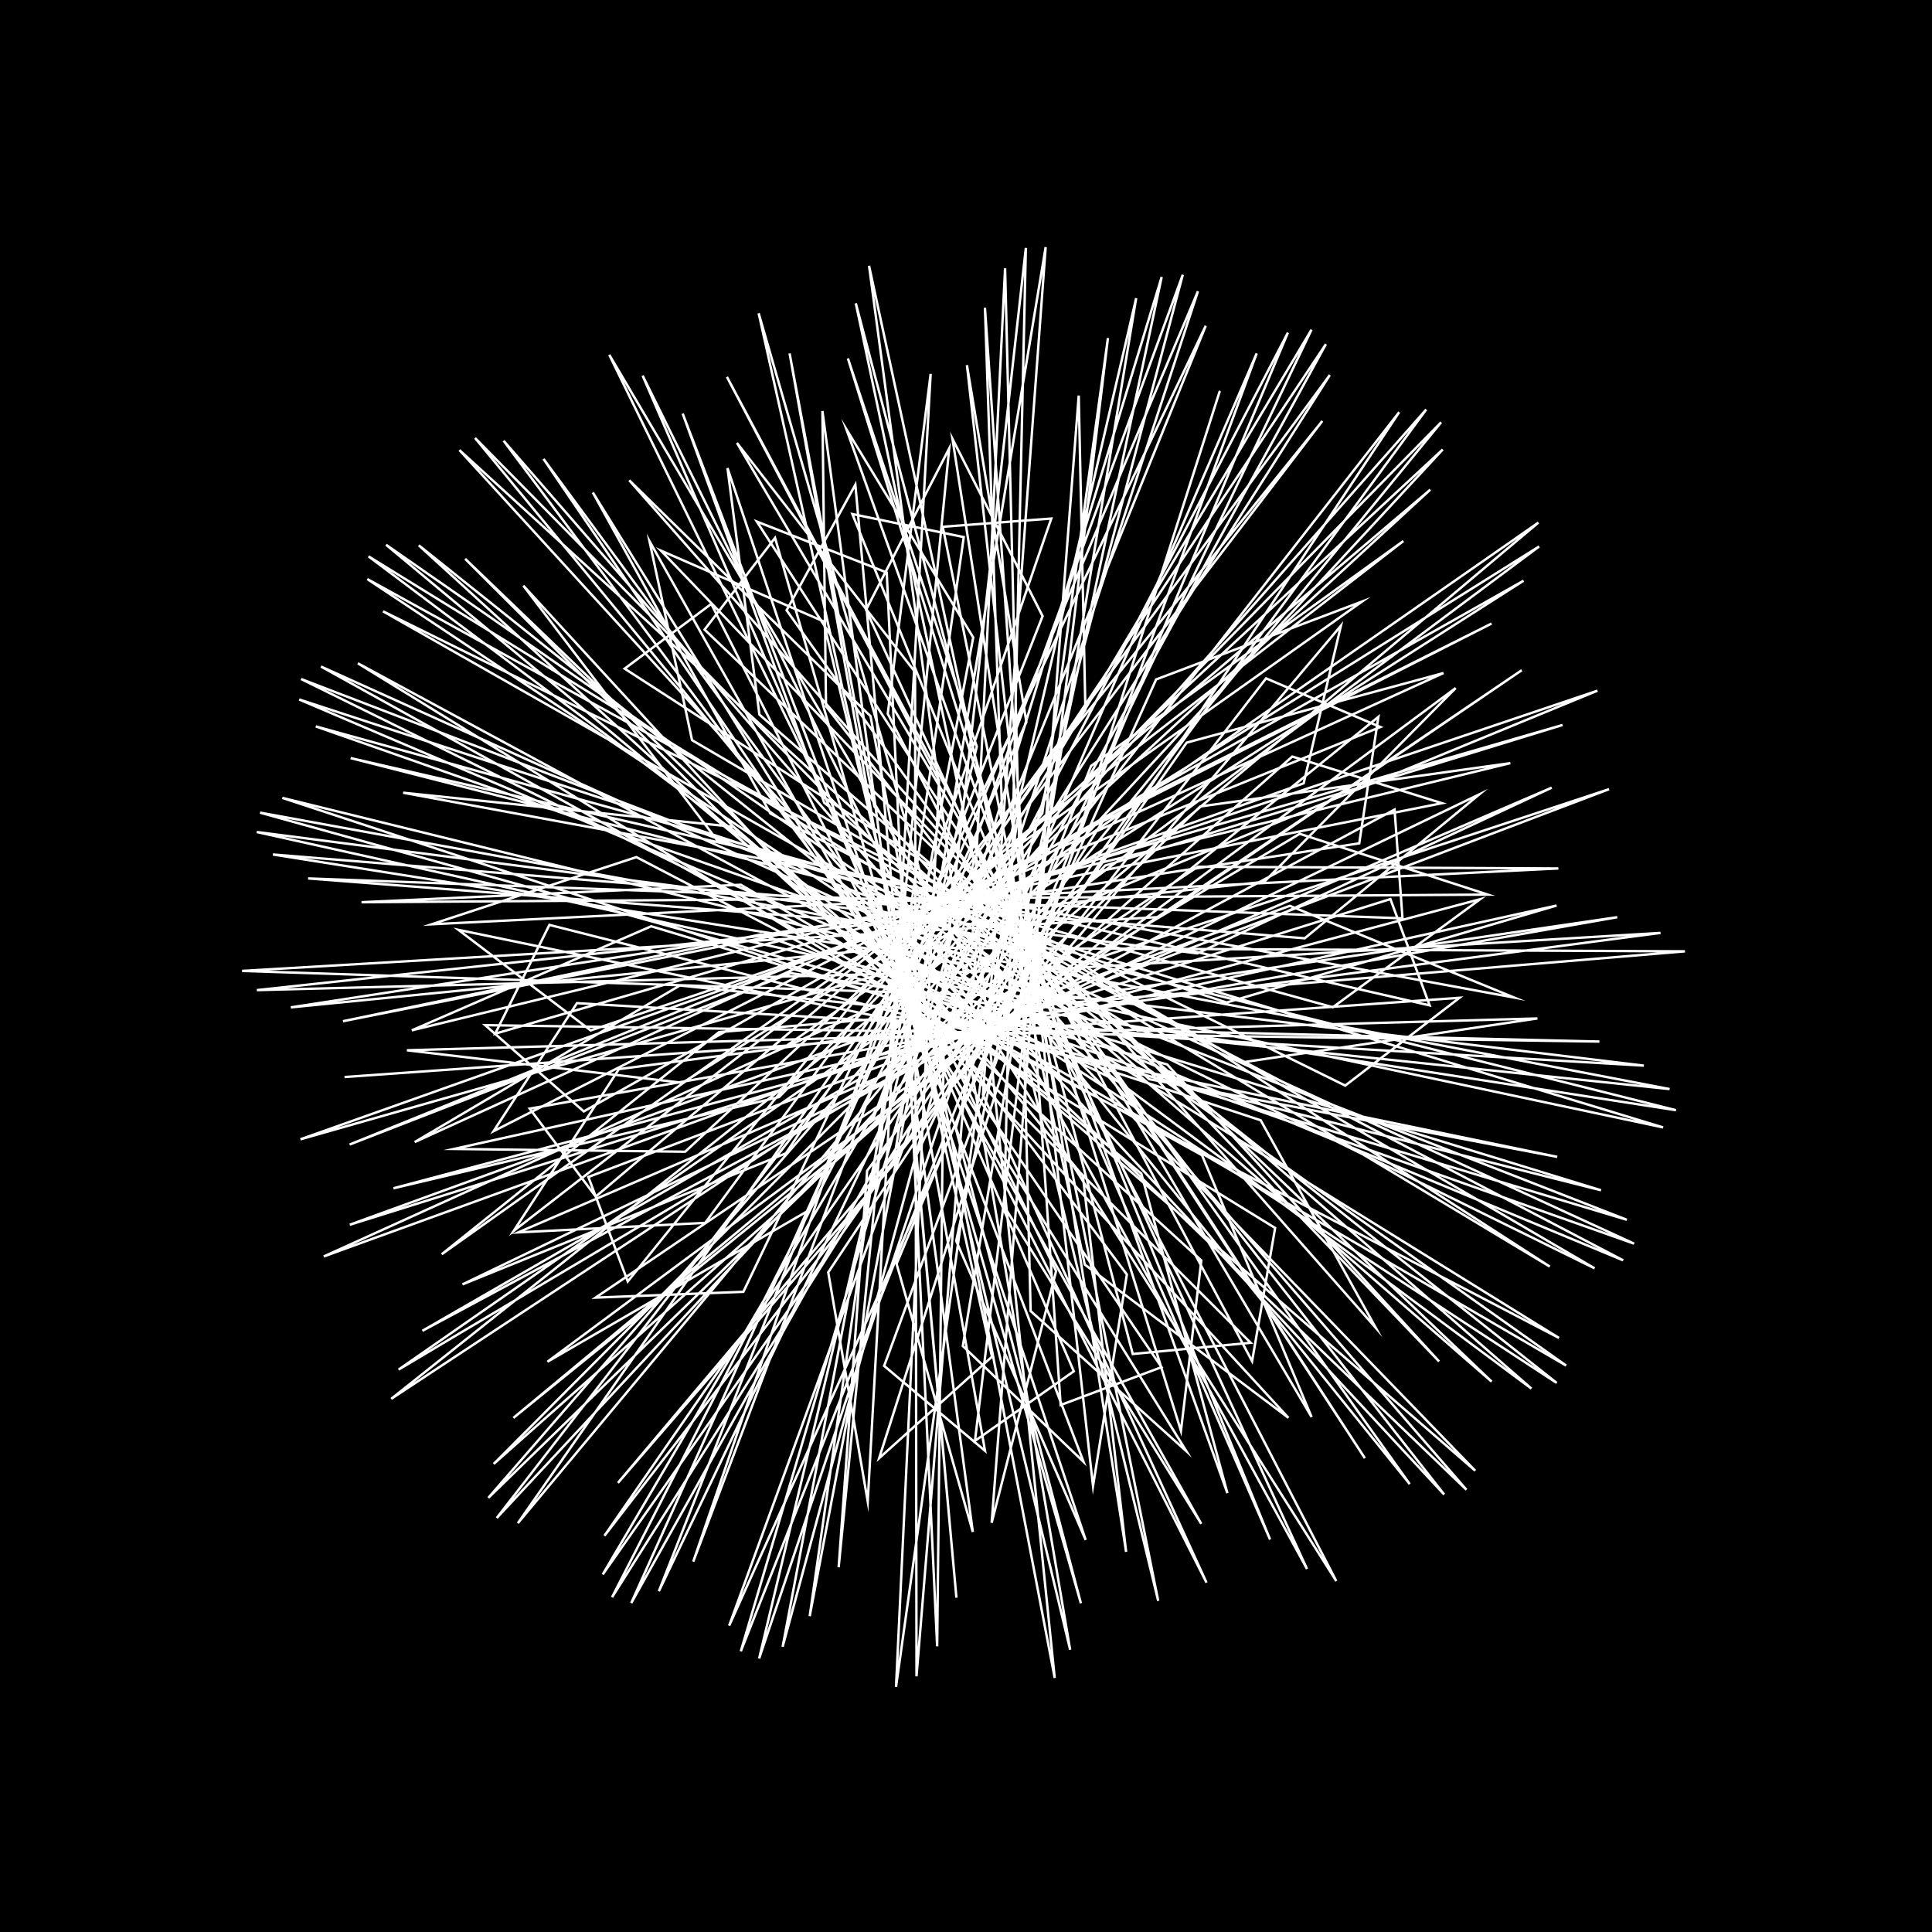 <svg version="1.1" xmlns="http://www.w3.org/2000/svg" xmlns:xlink="http://www.w3.org/1999/xlink" width="800" height="800" viewBox="0 0 800 800"><defs/><g/><g transform="scale(1,1) scale(1,1)"><g transform="scale(1,1)"><rect fill="rgb(0,0,0)" stroke="none" x="0" y="0" width="800" height="800" fill-opacity="1"/></g><path fill="none" stroke="rgb(255,255,255)" paint-order="fill stroke markers" d=" M 400 400 L 116.928 330.386 L 522.04 463.889 L 569.707 549.872 L 260.55 198.873 L 360.454 296.542 L 436.735 694.801 L 403.463 370.576 L 499.273 134.897 L 307.814 534.909 L 246.622 537.319 L 630.12 277.53 L 480.155 379.709 L 100.255 402.038 L 457.353 413.692 L 641.729 524.46 L 258.66 276.879 L 294.53 250.07 L 499.595 655.332 L 407.015 453.34 L 432.987 102.331 L 369.795 482.362 L 255.872 614.033 L 555.25 259.091 L 539.815 324.366 L 124.412 471.762 L 375.613 400.332 L 688.666 466.84 L 296.839 347.77 L 216.703 242.51 L 533.509 587.072 L 449.194 523.63 L 359.86 110.062 L 399.456 405.231 L 301.929 673.146 L 478.734 281.344 L 564.05 249.057 L 182.901 519.357 L 297.746 427.37 L 697.705 393.926 L 365.99 392.368 L 148.179 274.647 L 528.001 508.475 L 518.465 563.628 L 301.013 156.077 L 388.834 323.193 L 371.023 698.516 L 421.254 339.513 L 547.544 174.329 L 259.945 530.635 L 243.629 487.36 L 666.282 326.78 L 448.599 398.678 L 107.68 336.49 L 483.303 440.763 L 595.897 563.737 L 273.689 228.009 L 340.94 257.259 L 443.129 683.122 L 398.28 419.066 L 496.042 120.612 L 334.766 501.273 L 226.696 563.867 L 602.781 284.896 L 523.498 365.137 L 106.358 409.988 L 410.292 402.163 L 660.303 525.187 L 286.565 306.49 L 268.948 224.074 L 497.411 630.973 L 415.876 499.66 L 424.785 102.669 L 387.23 437.985 L 250.287 635.933 L 524.255 280.9 L 571.604 301.044 L 144.767 473.93 L 327.537 402.958 L 693.995 459.699 L 337.399 370.416 L 192.613 231.397 L 517.879 556.016 L 469.049 560.663 L 354.371 125.59 L 403.313 356.707 L 306.748 683.766 L 451.8 317.128 L 581.104 224.032 L 212.711 509.705 L 256.262 442.696 L 687.585 386.3 L 413.633 402.672 L 132.908 275.992 L 497.729 478.355 L 543.11 586.756 L 305.164 183.407 L 378.906 278.263 L 379.506 694.116 L 404.822 384.984 L 550.659 155.282 L 292.014 506.361 L 214.58 510.31 L 642.533 326.159 L 495.807 394.783 L 106.331 344.515 L 441.198 418.788 L 617.656 572.088 L 291.758 260.717 L 320.936 222.72 L 447.573 663.871 L 395.772 467.276 L 489.768 113.768 L 361.455 463.574 L 212.579 587.128 L 570.755 296.835 L 562.836 349.211 L 120.421 417.133 L 362.407 393.162 L 672.116 521.87 L 319.018 336.862 L 245.48 203.935 L 491.242 600.902 L 426.764 542.882 L 416.185 111.109 L 402.528 391.741 L 249.582 651.939 L 491.384 307.509 L 597.738 278.69 L 171.715 472.91 L 281.535 408.068 L 691.334 450.95 L 380.758 391.539 L 173.4 225.795 L 497.446 521.931 L 489.003 592.483 L 351.1 148.411 L 404.47 309.159 L 314.334 686.753 L 425.578 356.489 L 592.243 202.764 L 246.686 495.498 L 219.336 459.057 L 669.686 379.789 L 461.414 410.311 L 124.682 281.165 L 463.3 447.982 L 565.169 603.812 L 313.382 215.969 L 367.177 237.053 L 388.059 681.691 L 390.773 431.671 L 549.035 142.485 L 325.415 477.571 L 191.509 531.843 L 612.606 328.897 L 540.276 388.527 L 113.002 353.822 L 396.889 398.682 L 634.125 574.976 L 314.456 295.897 L 301.238 193.819 L 449.557 637.661 L 395.95 513.819 L 481.024 114.69 L 387 422.82 L 204.432 606.185 L 535.111 313.268 L 597.103 332.588 L 142.02 422.866 L 315.075 386.927 L 676.655 514.974 L 355.2 366.99 L 225.057 190.031 L 480.964 566.115 L 439.2 581.795 L 407.842 127.435 L 415.23 344.948 L 253.436 661.382 L 457.726 338.306 L 617.624 258.202 L 204.38 468.394 L 238.916 415.382 L 680.682 441.254 L 425.702 410.477 L 159.854 225.564 L 472.602 485.943 L 508.236 618.289 L 350.506 177.805 L 402.989 263.955 L 324.072 681.898 L 400.909 398.353 L 597.408 186.123 L 283.709 476.904 L 187.954 475.759 L 644.547 374.968 L 507.955 415.118 L 123.904 289.637 L 425.61 418.338 L 583.737 614.523 L 325.712 252.702 L 354.182 200.704 L 396.033 661.575 L 379.498 478.232 L 543.068 136.514 L 359.062 444.963 L 174.905 551.066 L 577.461 335.233 L 580.743 380.256 L 127.575 363.737 L 351.633 381.047 L 644.59 572.632 L 341.304 332.405 L 282.68 171.26 L 448.674 605.311 L 398.684 557.358 L 470.462 123.472 L 410.609 380.142 L 202.213 620.223 L 497.003 333.938 L 625.399 315.996 L 170.511 426.649 L 269.664 383.552 L 673.626 505.082 L 394.139 395.923 L 208.549 182.528 L 466.612 527.728 L 452.599 615.333 L 400.389 151.199 L 425.016 298.958 L 261.381 663.786 L 424.352 372.512 L 630.875 240.458 L 241.729 460.215 L 200.885 424.495 L 662.28 431.288 L 470.942 426.692 L 152.605 230.382 L 443.912 449.202 L 525.911 637.479 L 352.937 212.861 L 399.07 222.395 L 335.285 669.226 L 378.53 441.54 L 596.74 174.857 L 322.601 454.267 L 162.92 492.048 L 612.918 372.335 L 551.905 417.074 L 130.757 300.781 L 385.693 390.333 L 597.991 618.827 L 342.033 292.442 L 340.545 170.203 L 402.821 634.334 L 371.244 523.313 L 533.295 137.745 L 391.907 409.389 L 165.049 567.126 L 538.199 345.259 L 616.072 370.43 L 149.688 373.587 L 306.741 366.352 L 648.509 565.459 L 371.653 369.095 L 266.095 155.536 L 444.639 567.818 L 403.705 596.64 L 458.776 139.968 L 431.603 336.76 L 205.687 628.566 L 457.63 358.413 L 647.02 300.205 L 205.041 428.032 L 227.496 382.983 L 662.961 492.862 L 434.748 422.796 L 196.728 181.388 L 448.395 486.943 L 466.3 642.597 L 394.402 181.724 L 431.715 255.118 L 272.82 658.881 L 392.281 409.206 L 637.323 226.279 L 282.602 448.359 L 168.504 434.894 L 636.603 421.717 L 515.155 439.787 L 152.103 239.772 L 412.105 412.843 L 541.203 649.667 L 358.611 252.506 L 393.045 185.672 L 347.266 649.002 L 359.055 484.797 L 590.564 169.566 L 362.154 428.101 L 144.835 507.145 L 575.743 372.286 L 591.982 416.306 L 145.192 313.897 L 344.687 364.779 L 607.218 616.866 L 362.054 333.958 L 326.958 146.349 L 407.881 600.746 L 366.106 565.589 L 520.363 146.336 L 422.97 371.836 L 161.998 579.24 L 496.028 358.907 L 645.284 359.608 L 178.752 382.723 L 263.535 354.918 L 645.533 554.007 L 404.701 404.853 L 252.29 146.924 L 437.307 526.32 L 410.622 630.542 L 446.677 163.796 L 449.44 293.948 L 214.441 630.7 L 418.195 386.102 L 661.474 285.998 L 244.585 426.68 L 189.803 385.024 L 644.828 479.037 L 475.85 446.86 L 190.237 186.365 L 426.682 445.01 L 479.59 662.891 L 390.381 218.132 L 435.306 214.721 L 287.062 646.622 L 362.445 447.347 L 637.015 216.399 L 325.751 432.975 L 142.658 445.981 L 604.351 413.164 L 557.029 449.517 L 158.592 253.117 L 378.048 377.945 L 553.334 654.691 L 367.599 295.545 L 385.361 154.831 L 359.31 621.723 L 342.954 526.843 L 579.374 170.67 L 401.178 399.075 L 134.077 520.271 L 534.126 375.093 L 627.015 413.074 L 166.924 328.242 L 303.797 342.359 L 610.851 608.98 L 385.324 375.995 L 314.148 129.735 L 410.765 561.781 L 364.029 603.804 L 505.002 162.217" stroke-opacity="1" stroke-linecap="round" stroke-miterlimit="10"/></g></svg>